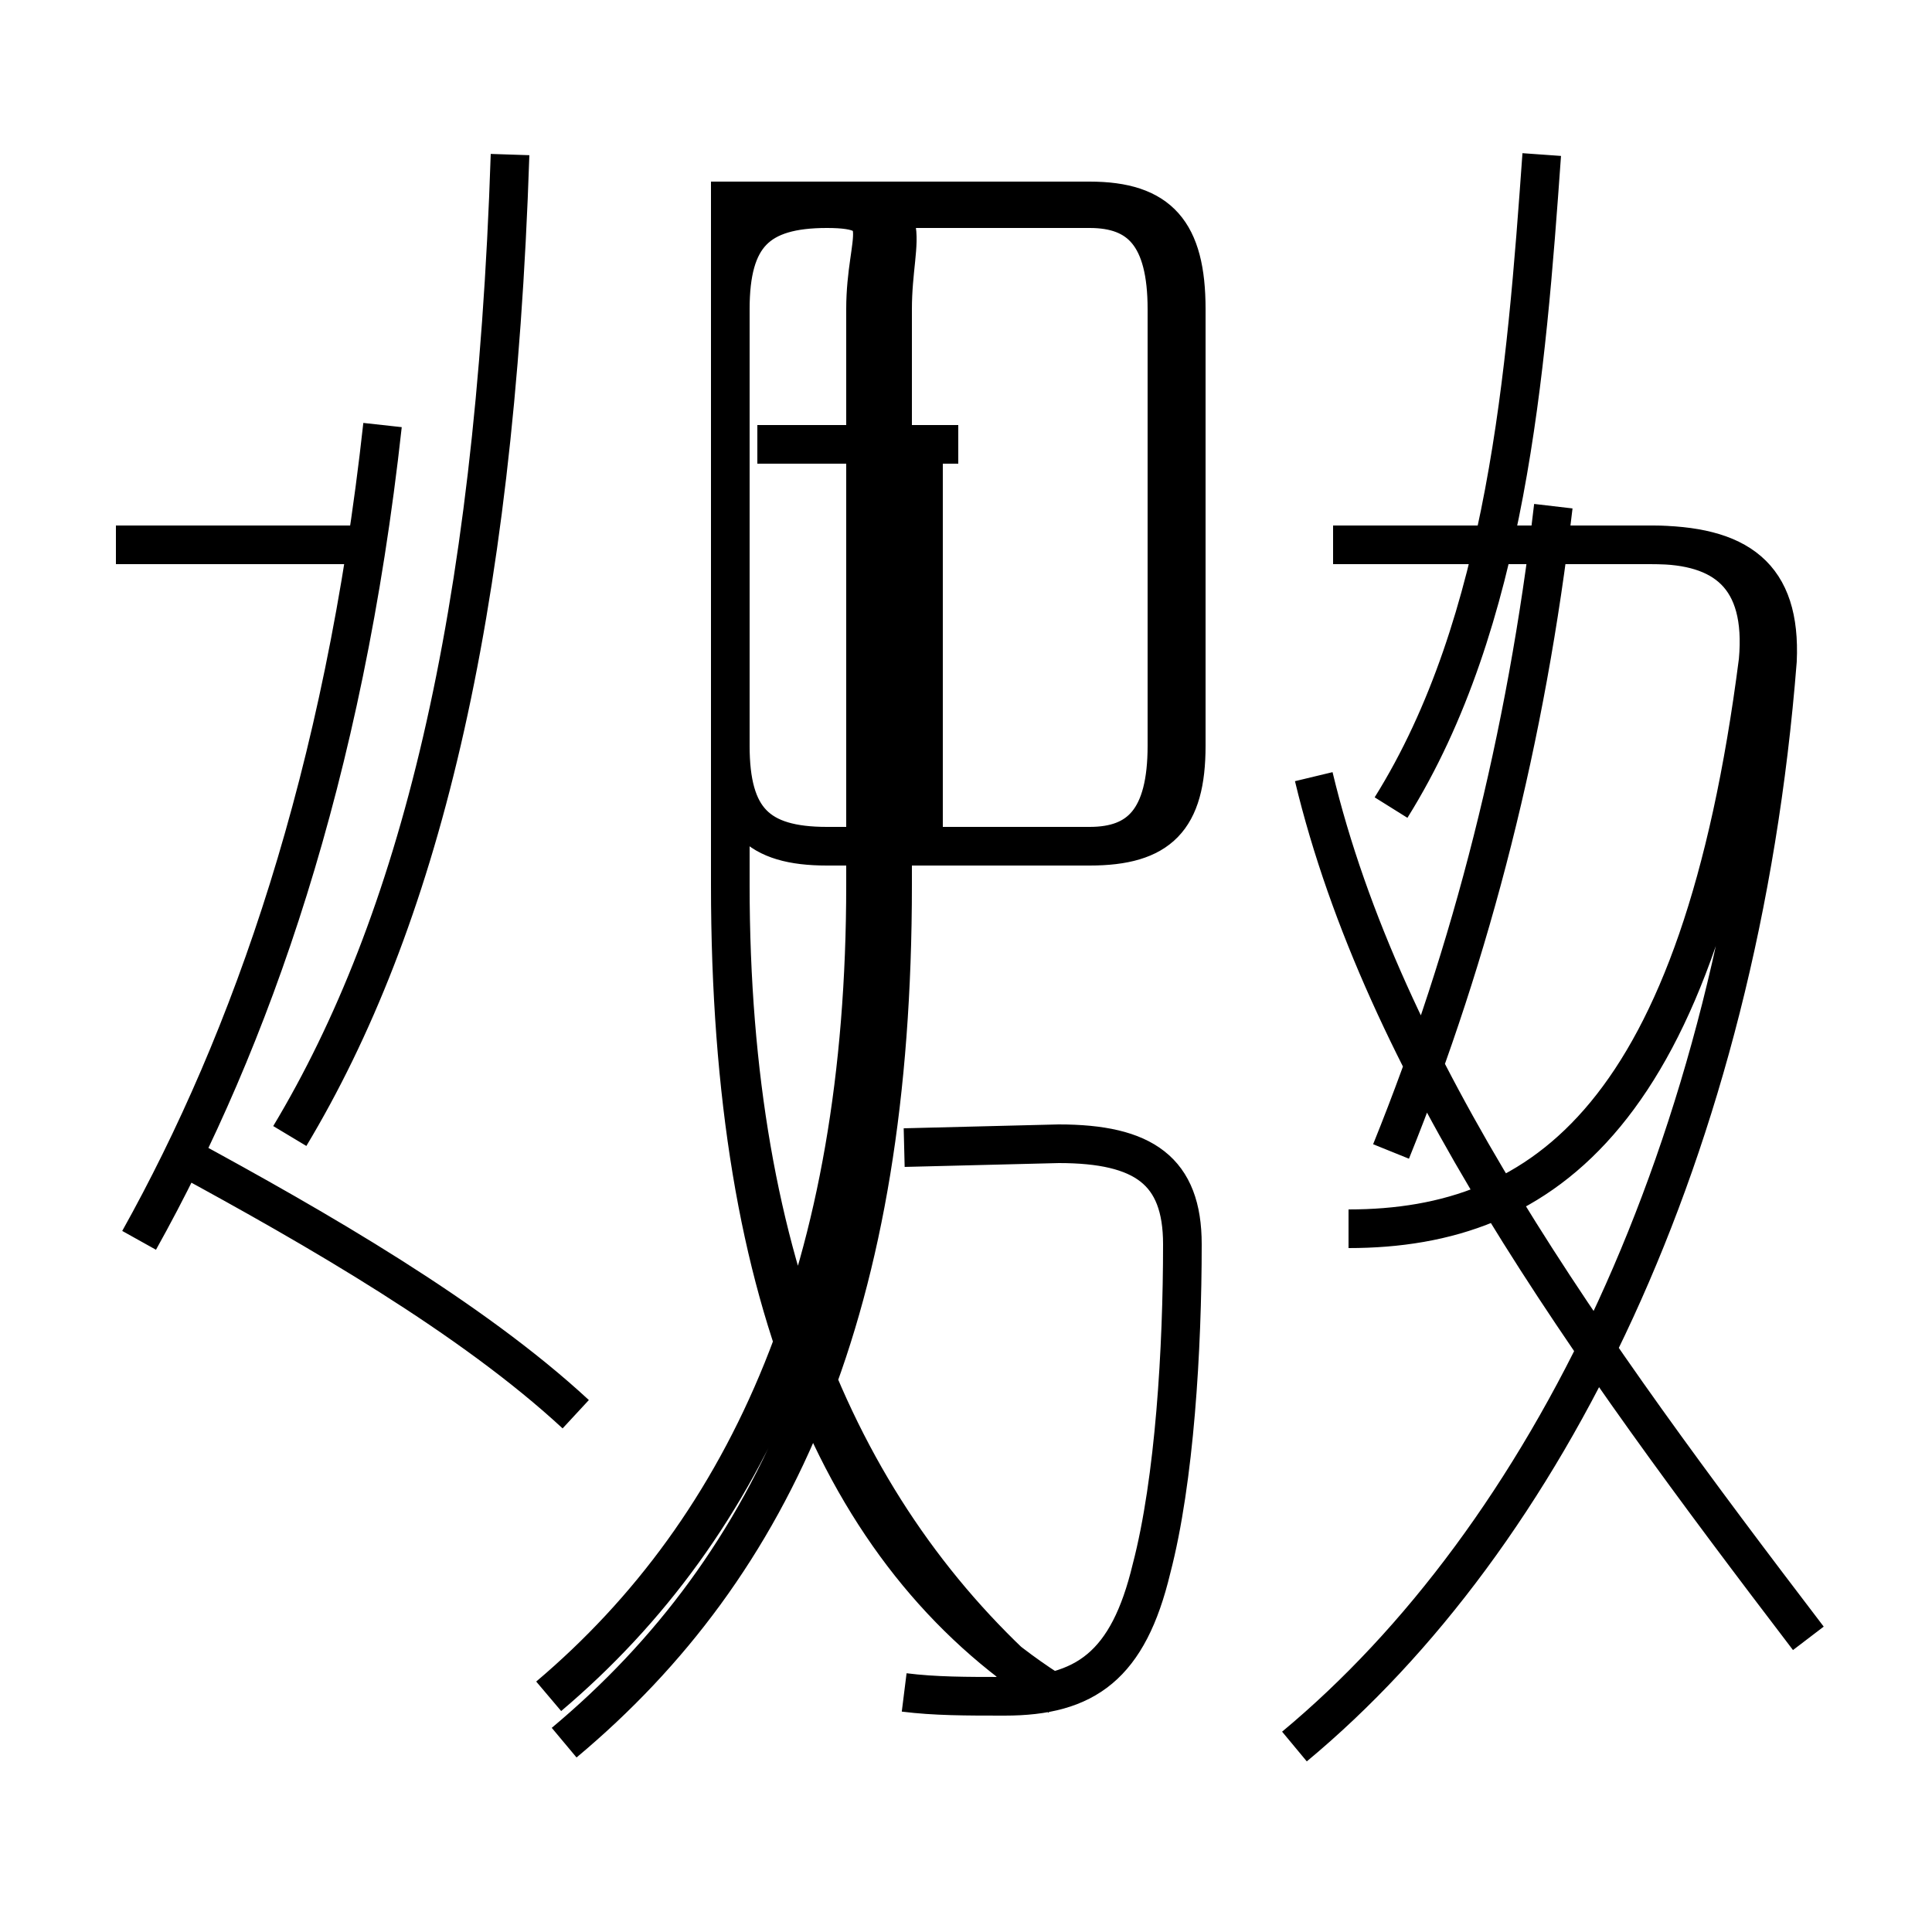 <?xml version='1.0' encoding='utf8'?>
<svg viewBox="0.0 -6.0 50.0 50.0" version="1.1" xmlns="http://www.w3.org/2000/svg">
<rect x="0.0" y="-6.0" width="50.0" height="50.0" fill="#808080" stroke="none"/>
<rect x="-1000" y="-1000" width="2000" height="2000" stroke="white" fill="white"/>
<g style="fill:white;stroke:#000000;  stroke-width:1">
<path d="M 14.6 1.1 C 20.1 -3.5 23.1 -10.2 23.1 -21.1 L 23.1 -36.0 C 23.1 -38.0 23.9 -38.8 21.4 -38.8 L 28.2 -38.8 C 30.0 -38.8 30.7 -38.0 30.7 -36.0 L 30.7 -24.7 C 30.7 -22.8 30.0 -22.1 28.2 -22.1 L 21.4 -22.1 C 19.6 -22.1 18.9 -22.8 18.9 -24.7 L 18.9 -36.0 C 18.9 -38.0 19.6 -38.8 21.4 -38.8 L 18.9 -38.8 L 18.9 -21.1 C 18.9 -10.2 21.9 -3.5 27.4 -0.1 M 14.9 -7.4 C 12.2 -9.9 8.2 -12.2 4.7 -14.1 M 3.6 -11.9 C 6.5 -17.1 8.9 -23.9 9.9 -33.0 M 23.4 -0.2 C 24.2 -0.1 25.0 -0.1 26.0 -0.1 C 28.1 -0.1 29.2 -0.9 29.8 -3.4 C 30.4 -5.7 30.6 -9.1 30.6 -11.8 C 30.6 -13.7 29.6 -14.4 27.4 -14.4 L 23.4 -14.3 M 14.2 -0.1 C 19.4 -4.5 22.4 -11.2 22.4 -21.1 L 22.4 -36.0 C 22.4 -37.9 23.2 -38.6 21.4 -38.6 L 28.2 -38.6 C 29.5 -38.6 30.2 -37.9 30.2 -36.0 L 30.2 -24.7 C 30.2 -22.8 29.5 -22.1 28.2 -22.1 L 21.4 -22.1 C 19.6 -22.1 18.9 -22.8 18.9 -24.7 L 18.9 -36.0 C 18.9 -37.9 19.6 -38.6 21.4 -38.6 L 18.9 -38.6 L 18.9 -21.1 C 18.9 -11.2 21.9 -4.5 27.1 -0.1 M 23.9 -22.6 L 23.9 -32.5 M 3.0 -29.9 L 9.2 -29.9 M 7.5 -14.6 C 10.8 -20.1 12.8 -27.9 13.2 -40.0 M 24.8 -32.5 L 19.6 -32.5 M 33.5 1.2 C 40.0 -4.2 45.0 -14.2 46.0 -26.9 C 46.1 -29.1 45.0 -29.9 42.7 -29.9 L 34.5 -29.9 M 46.8 -1.6 C 41.0 -9.2 35.8 -16.4 34.0 -23.9 M 36.0 -14.2 C 38.1 -19.4 39.5 -24.9 40.2 -30.9 M 39.9 -40.0 C 39.5 -34.4 39.0 -27.9 36.0 -23.1 M 34.9 -12.2 C 40.0 -12.2 44.0 -15.2 45.5 -26.9 C 45.7 -29.1 44.6 -29.9 42.8 -29.9 L 34.5 -29.9" transform="translate(0.0, 38.0)" />
</g>
</svg>